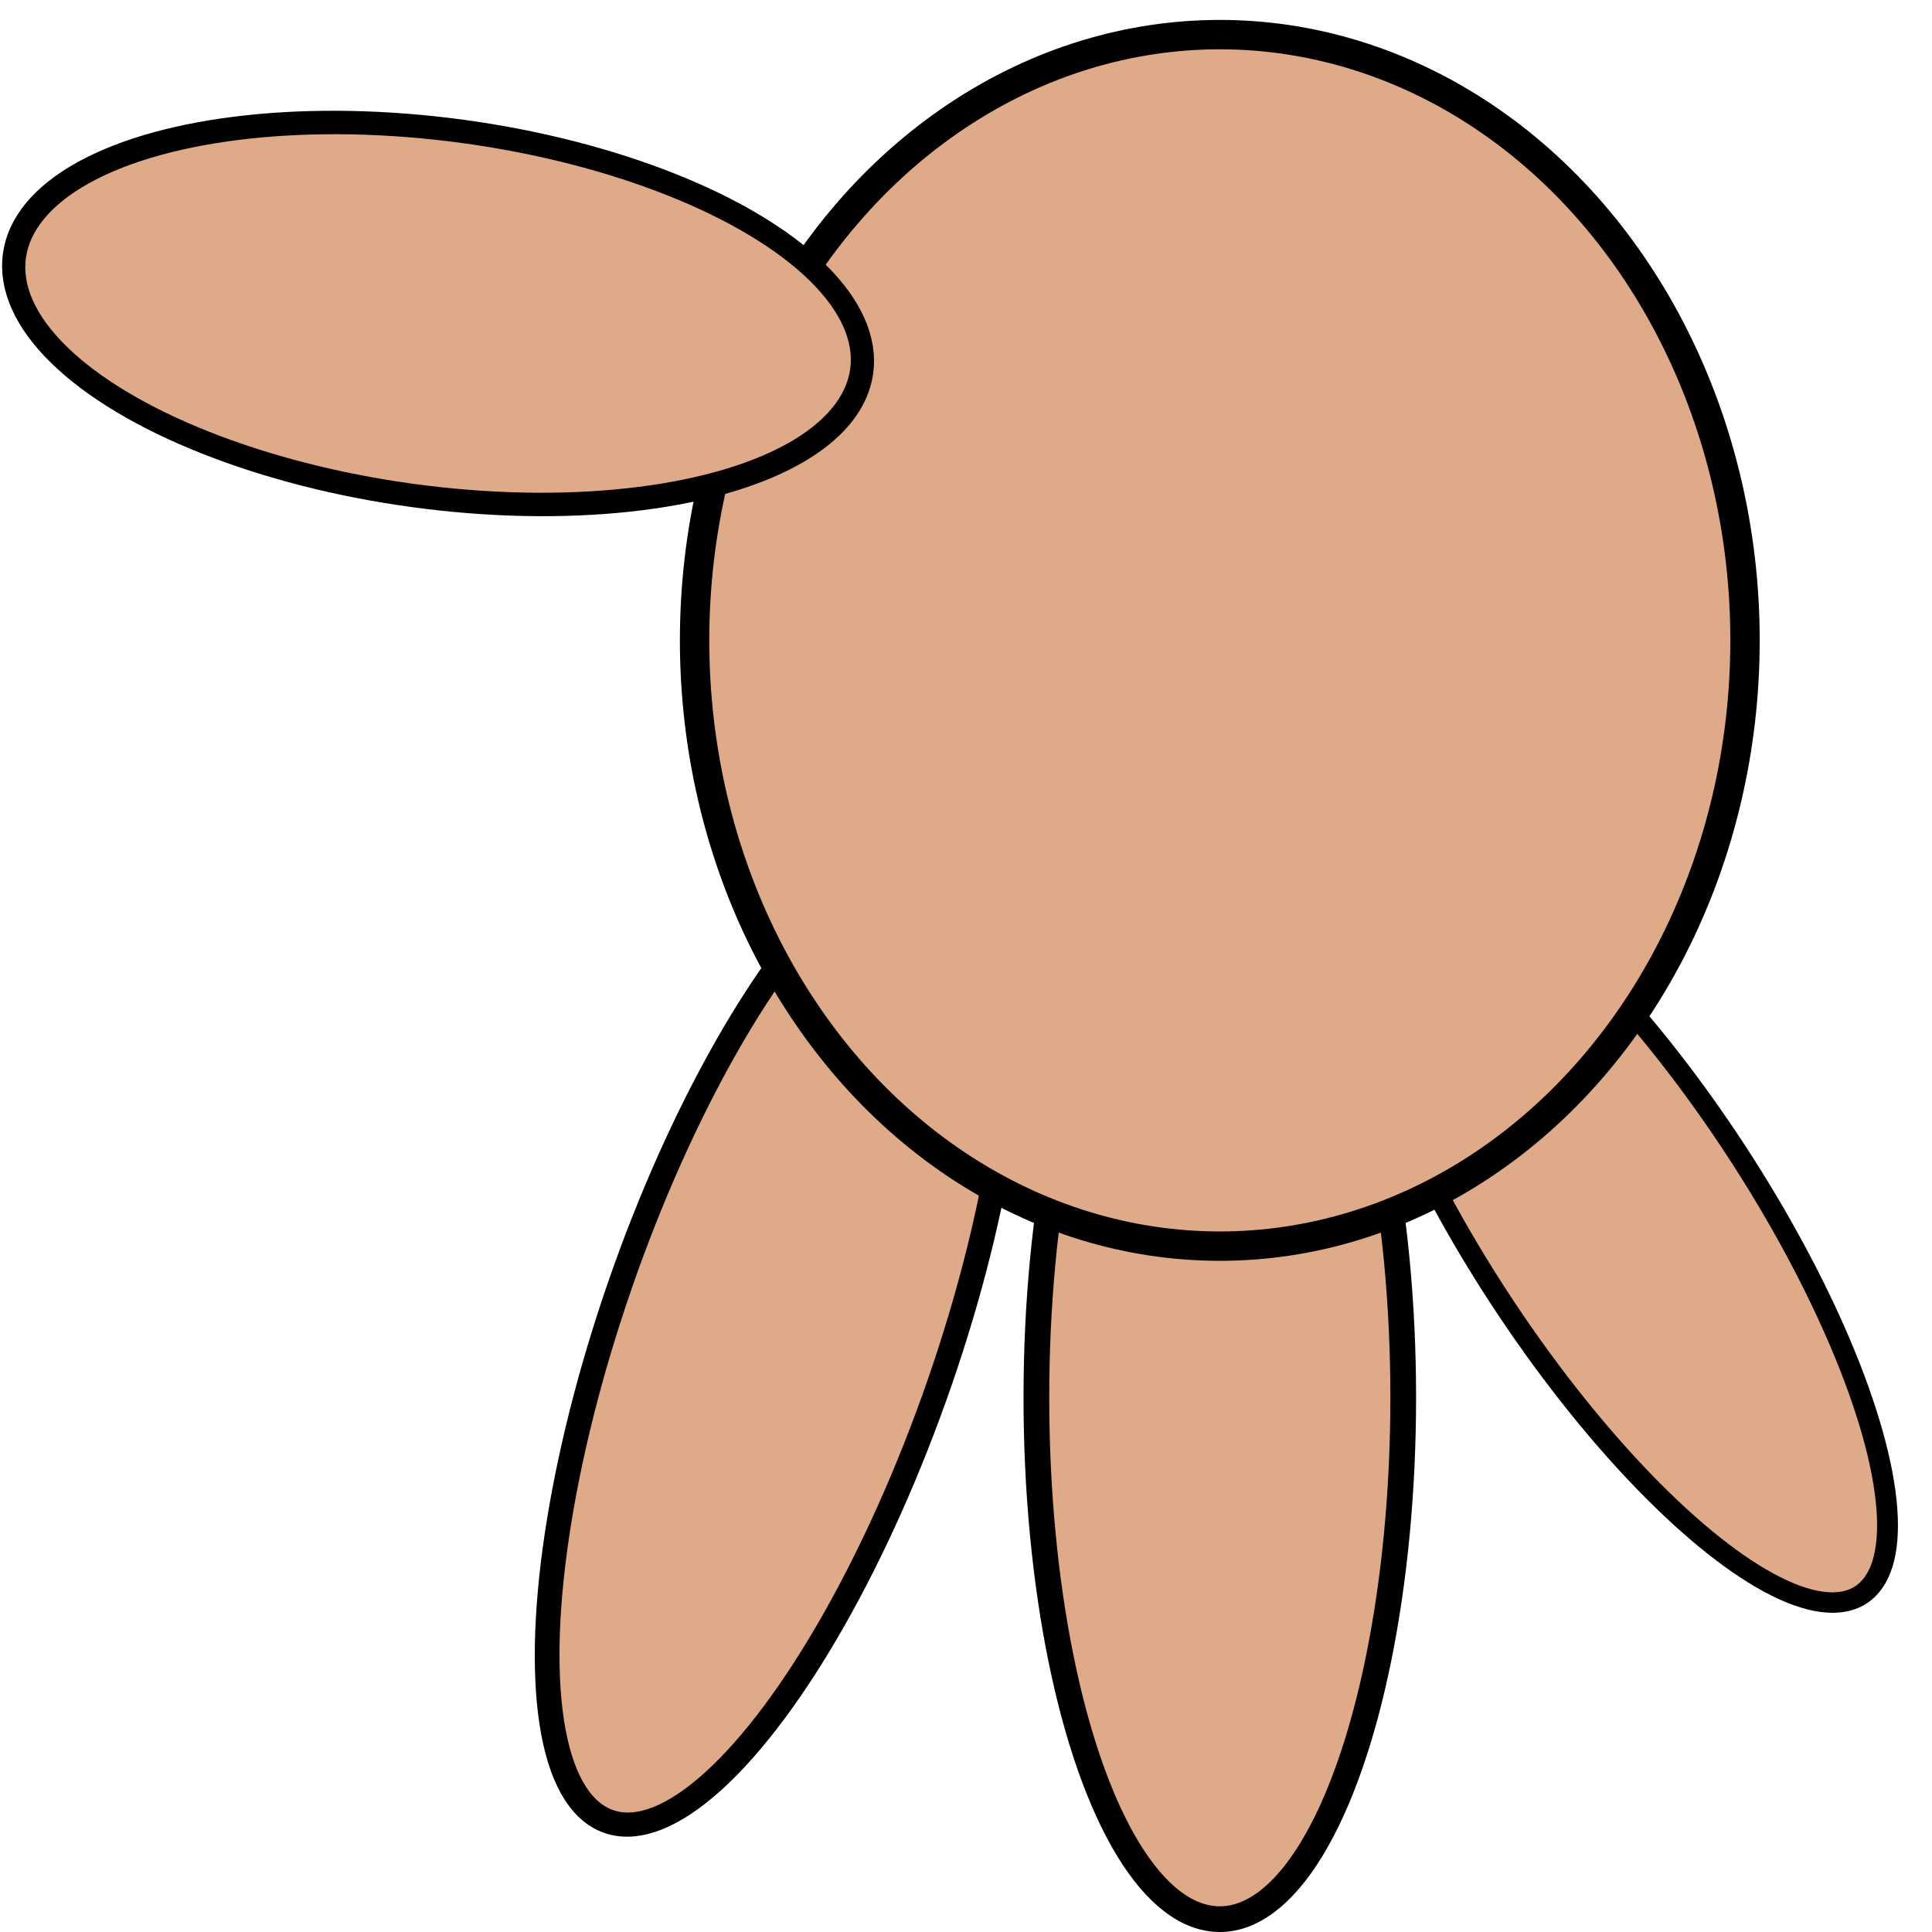 <?xml version="1.0" encoding="UTF-8" standalone="no"?>
<!-- Created with Inkscape (http://www.inkscape.org/) -->

<svg
   xmlns:dc="http://purl.org/dc/elements/1.1/"
   xmlns:cc="http://creativecommons.org/ns#"
   xmlns:rdf="http://www.w3.org/1999/02/22-rdf-syntax-ns#"
   xmlns:svg="http://www.w3.org/2000/svg"
   xmlns="http://www.w3.org/2000/svg"
   xmlns:sodipodi="http://sodipodi.sourceforge.net/DTD/sodipodi-0.dtd"
   xmlns:inkscape="http://www.inkscape.org/namespaces/inkscape"
   width="68mm"
   height="68mm"
   viewBox="0 0 68 68"
   version="1.1"
   id="svg4572"
   inkscape:version="0.92.1 r15371"
   sodipodi:docname="hand.svg">
  <defs
     id="defs4566" />
  <sodipodi:namedview
     id="base"
     pagecolor="#ffffff"
     bordercolor="#666666"
     borderopacity="1.0"
     inkscape:pageopacity="0.0"
     inkscape:pageshadow="2"
     inkscape:zoom="0.7"
     inkscape:cx="256.72367"
     inkscape:cy="47.280604"
     inkscape:document-units="mm"
     inkscape:current-layer="layer1"
     showgrid="false"
     fit-margin-top="0"
     fit-margin-left="0"
     fit-margin-right="0"
     fit-margin-bottom="0"
     inkscape:window-width="1920"
     inkscape:window-height="1137"
     inkscape:window-x="-8"
     inkscape:window-y="-8"
     inkscape:window-maximized="1" />
  <g
     inkscape:label="Layer 1"
     inkscape:groupmode="layer"
     id="layer1"
     transform="translate(-63.278,-107.018)">
    <ellipse
       style="fill:#deaa87;stroke:#000000;stroke-width:0.86;stroke-miterlimit:4;stroke-dasharray:none;stroke-opacity:1"
       id="path4576"
       cx="136.191"
       cy="-121.131"
       rx="5.882"
       ry="18.19"
       transform="matrix(0.957,0.29,0.327,-0.945,0,0)" />
    <ellipse
       style="fill:#deaa87;stroke:#000000;stroke-width:0.905;stroke-miterlimit:4;stroke-dasharray:none;stroke-opacity:1"
       id="path4576-6"
       cx="106.211"
       cy="-156.204"
       rx="6.456"
       ry="18.362"
       transform="scale(1,-1)" />
    <ellipse
       style="fill:#deaa87;stroke:#000000;stroke-width:0.727;stroke-miterlimit:4;stroke-dasharray:none;stroke-opacity:1"
       id="path4576-4"
       cx="18.511"
       cy="-191.052"
       rx="4.906"
       ry="15.591"
       transform="matrix(0.849,-0.529,-0.547,-0.837,0,0)" />
    <ellipse
       style="fill:#deaa87;stroke:#000000;stroke-width:1.034;stroke-miterlimit:4;stroke-dasharray:none;stroke-opacity:1"
       id="path4574"
       cx="106.211"
       cy="-129.557"
       rx="18.486"
       ry="21.321"
       transform="scale(1,-1)" />
    <ellipse
       style="fill:#deaa87;stroke:#000000;stroke-width:0.821;stroke-miterlimit:4;stroke-dasharray:none;stroke-opacity:1"
       id="path4576-9"
       cx="107.889"
       cy="85.77"
       rx="6.484"
       ry="15.037"
       transform="matrix(-0.06,0.998,0.993,0.121,0,0)" />
  </g>
</svg>
